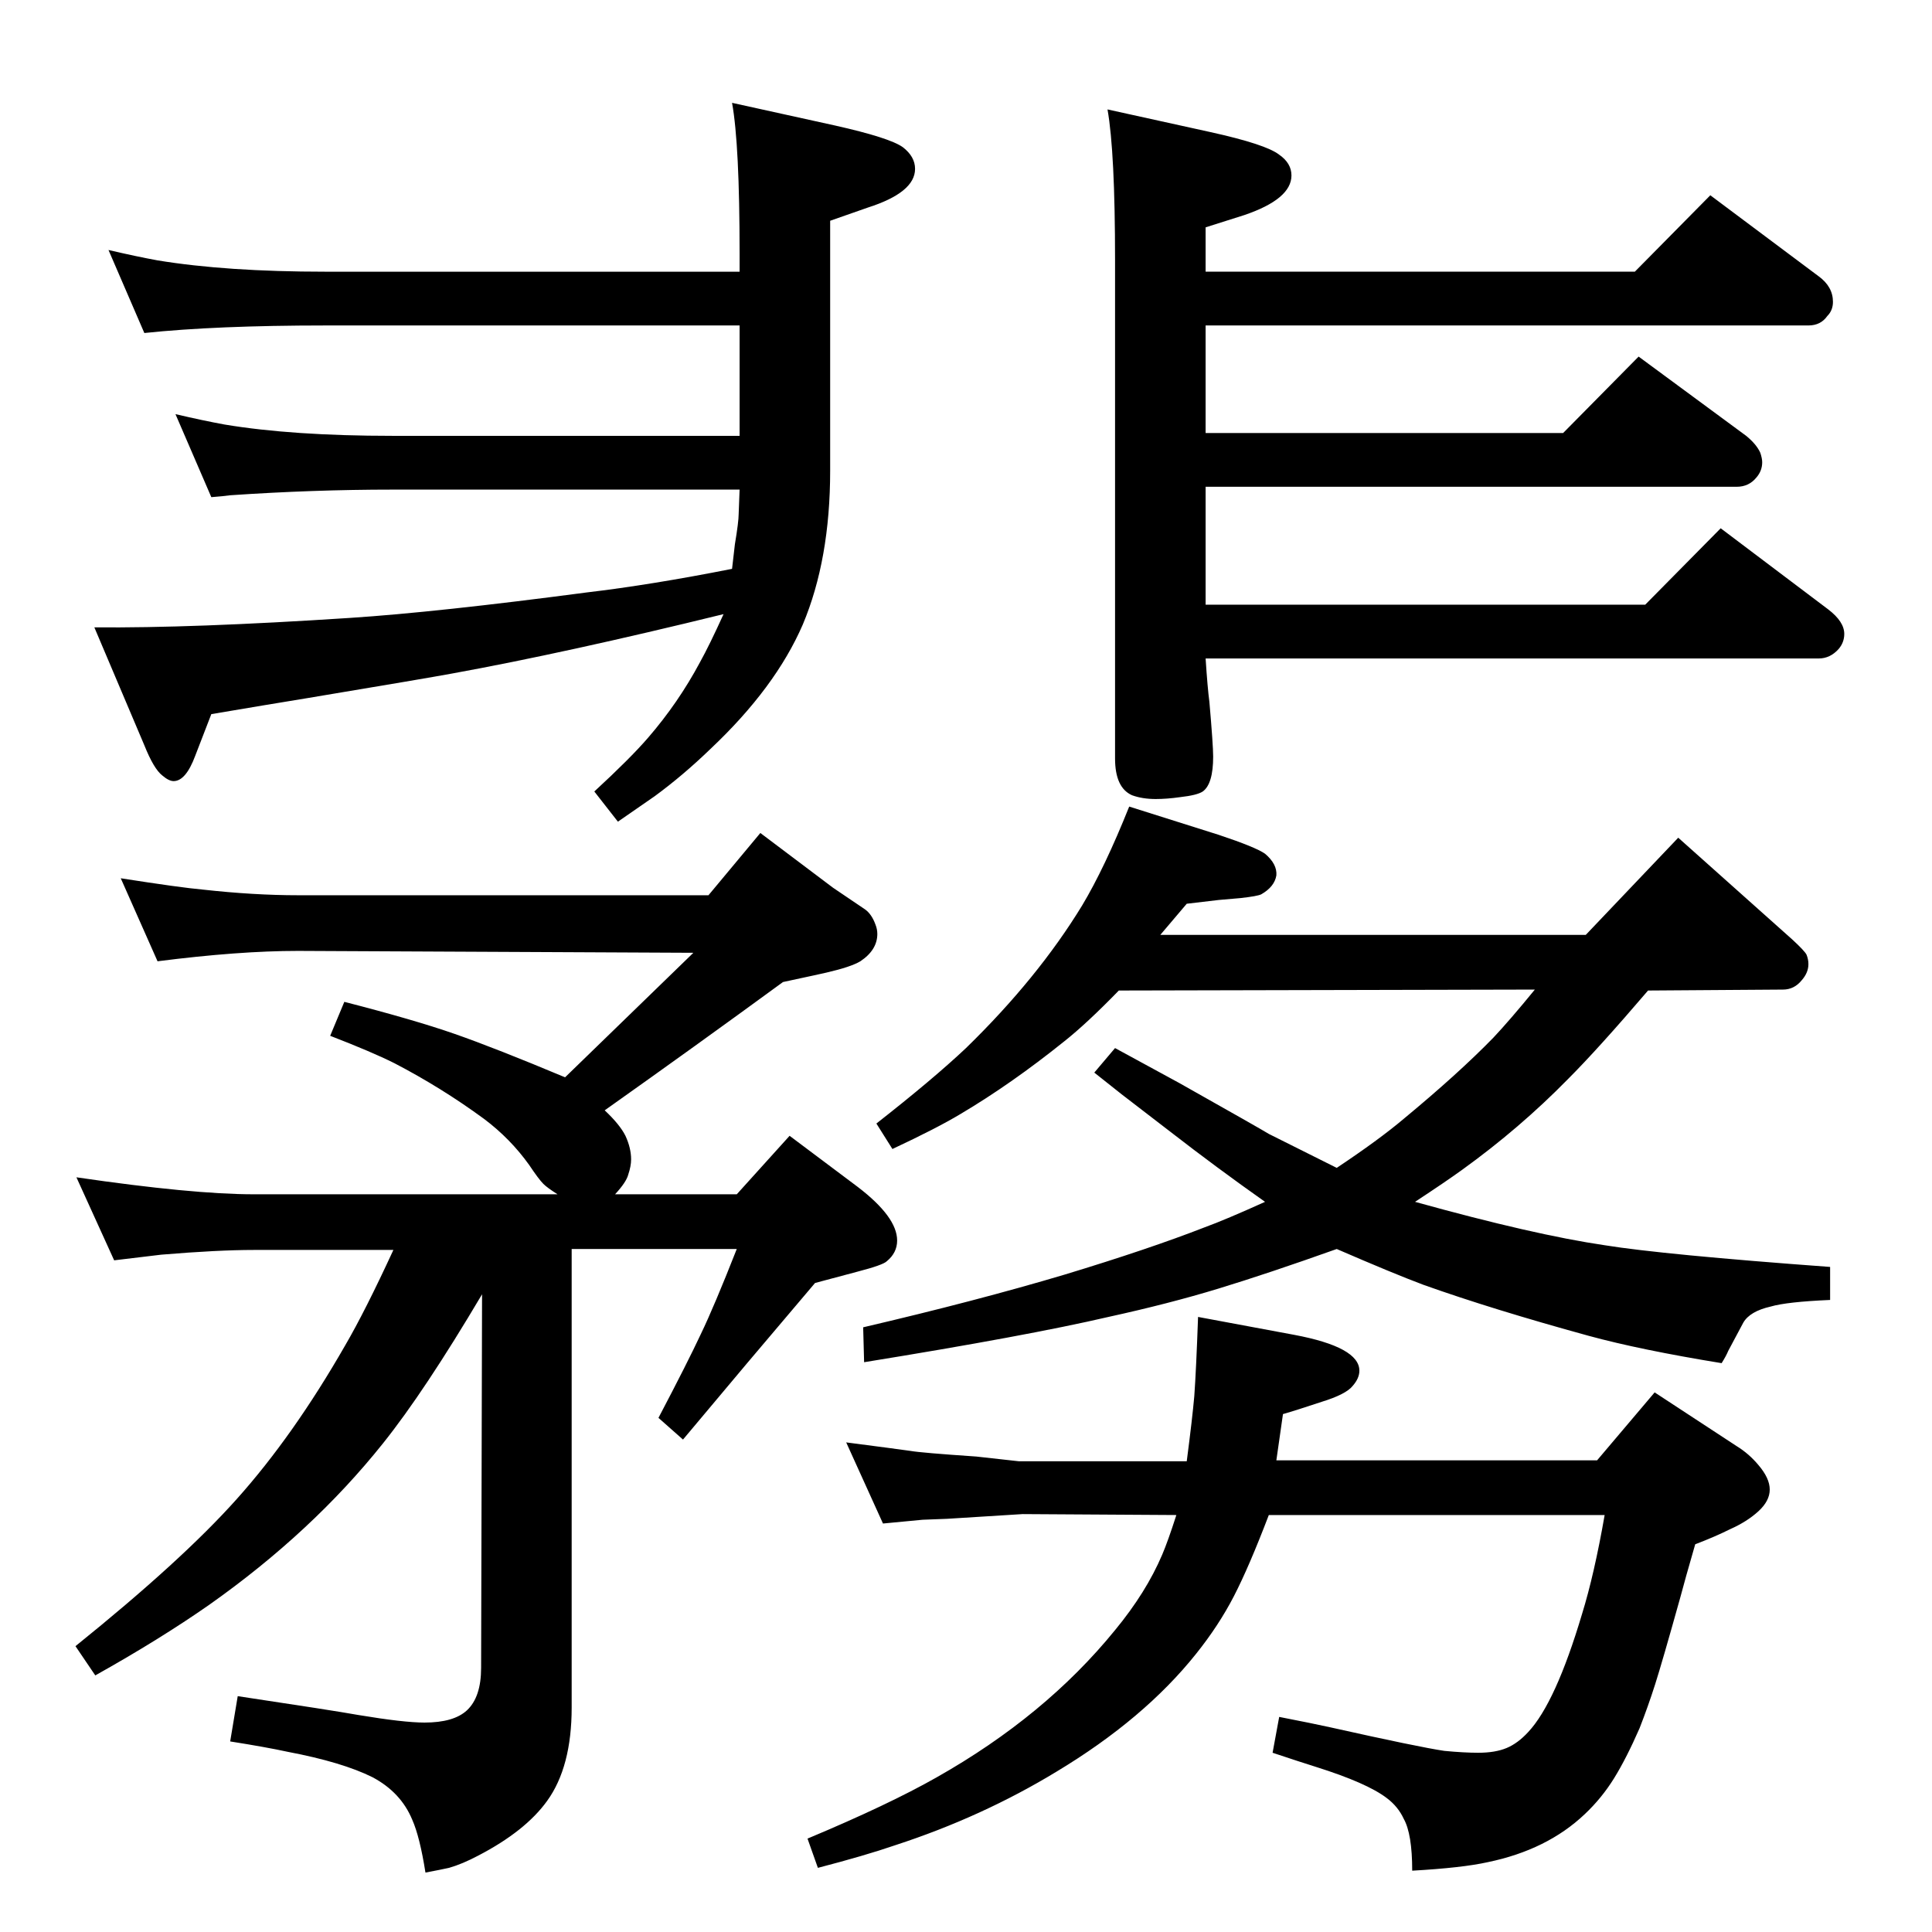 <?xml version="1.0" standalone="no"?>
<!DOCTYPE svg PUBLIC "-//W3C//DTD SVG 1.1//EN" "http://www.w3.org/Graphics/SVG/1.1/DTD/svg11.dtd" >
<svg xmlns="http://www.w3.org/2000/svg" xmlns:xlink="http://www.w3.org/1999/xlink" version="1.1" viewBox="0 -339 2048 2048">
  <g transform="matrix(1 0 0 -1 0 1709)">
   <path fill="currentColor"
d="M767 1397q-167 -41 -288 -63q-27 -5 -153 -26q-43 -7 -102 -17l-17 -44q-10 -27 -23 -27q-5 0 -12 6q-9 7 -19 32l-53 125q103 -1 271 10q92 6 251 27q68 8 154 25q2 17 3 26q4 24 4 32l1 26h-368q-84 0 -172 -6q-7 -1 -20 -2l-38 88q30 -7 52 -11q72 -12 178 -12h368
v117h-439q-116 0 -192 -8l-38 88q30 -7 52 -11q73 -12 178 -12h439v19q0 116 -8 160l109 -24q58 -13 72 -23q13 -10 13 -23q0 -25 -50 -41l-40 -14v-265q0 -94 -29 -163q-29 -67 -98 -132q-29 -28 -59 -50l-39 -27l-25 32q38 35 57 57q32 37 55 80q10 18 25 51zM1278 1703
v-114h379l80 81l114 -84q11 -9 15 -18q2 -6 2 -10q0 -9 -6 -16q-8 -10 -21 -10h-563v-125h466l80 81l114 -86q17 -13 17 -26q0 -9 -6 -16q-9 -10 -21 -10h-650q2 -31 4 -46q4 -46 4 -58q0 -29 -11 -37q-6 -4 -24 -6q-14 -2 -26 -2q-14 0 -25 4q-18 8 -18 39v528
q0 115 -8 160l109 -24q59 -13 73 -24q13 -9 13 -22q0 -25 -50 -42l-41 -13v-47h455l80 81l115 -86q15 -11 15 -27q0 -9 -6 -15q-7 -10 -20 -10h-639zM167 1029l-39 88q64 -10 87 -12q54 -6 101 -6h435l55 66l77 -58l34 -23q7 -5 11 -16q2 -5 2 -10q0 -17 -18 -29
q-10 -6 -36 -12q-4 -1 -46 -10q-93 -68 -189 -136q16 -15 22 -27q6 -13 6 -25q0 -7 -3 -16q-2 -8 -14 -21h129l56 62l72 -54q42 -32 42 -57q0 -13 -11 -22q-4 -4 -31 -11l-45 -12l-72 -85l-68 -81l-26 23q31 59 45 89q14 29 38 90h-175v-486q0 -63 -26 -99q-23 -32 -73 -58
q-17 -9 -31 -13q-9 -2 -25 -5q-6 38 -14 56q-12 29 -42 45q-32 16 -90 27q-23 5 -61 11l8 48q100 -15 128 -20q48 -8 70 -8q31 0 45 13q15 14 15 45l1 396q-61 -103 -105 -158q-75 -94 -184 -171q-53 -37 -121 -75l-21 31q113 91 171 156q60 67 115 163q21 36 51 101h-148
q-38 0 -98 -5q-17 -2 -50 -6l-40 88q123 -18 188 -18h322q-11 7 -15 11q-5 5 -15 20q-20 28 -48 49q-45 33 -95 59q-24 12 -68 29l15 36q74 -19 117 -34t117 -46l136 132l-419 2q-63 0 -149 -11zM1197 1193l95 -30q39 -13 49 -20q13 -11 12 -23q-2 -12 -16 -20q-4 -2 -22 -4
l-23 -2l-34 -4l-28 -33h451l98 103l121 -108q13 -12 15 -16q2 -5 2 -10q0 -9 -7 -17q-8 -10 -20 -10l-143 -1q-53 -62 -85 -94q-51 -52 -112 -96q-18 -13 -50 -34q126 -35 201 -46q62 -10 239 -23v-35q-46 -2 -63 -7q-22 -5 -29 -17q-2 -4 -16 -30q-2 -5 -7 -13
q-86 14 -141 29q-102 28 -175 54q-32 12 -92 38q-73 -26 -125.5 -42t-116.5 -30q-86 -20 -259 -48l-1 37q120 28 214 56q89 27 148 50q22 8 64 27q-51 36 -100 74l-52 40q-14 11 -29 23l22 26q46 -25 68 -37q87 -49 95 -54l72 -36q45 30 71 52q58 48 95 86q17 18 44 51
l-441 -1q-34 -35 -58 -54q-56 -45 -110 -77q-25 -15 -72 -37l-17 27q60 47 95 80q76 74 123 151q24 40 50 105zM936 433l-39 86q54 -7 68 -9q11 -2 70 -6l45 -5h178q6 46 8 69q2 28 4 84l102 -19q69 -13 69 -38q0 -8 -7 -16q-7 -9 -33 -17q-27 -9 -41 -13l-7 -49h340l61 72
l87 -57q13 -8 23 -20q12 -14 12 -26t-12 -23t-30 -19q-16 -8 -37 -16q-11 -38 -16 -57q-19 -68 -26.5 -91.5t-16.5 -46.5q-14 -32 -27 -53t-31 -38q-40 -38 -103 -51q-27 -6 -80 -9q0 39 -9 55q-6 13 -18 22q-21 16 -75 33q-16 5 -46 15l7 38q36 -7 54 -11q94 -21 121 -25
q21 -2 36 -2q18 0 30 5t23 17q29 31 57 125q13 42 24 105h-356q-21 -55 -37 -86t-40 -61q-55 -69 -148 -125q-79 -48 -171 -78q-32 -11 -82 -24l-11 31q86 36 137 65q115 65 189 156q33 40 50 80q6 14 15 42l-163 1l-80 -5l-26 -1q-22 -2 -42 -4z" />
  </g>

</svg>
